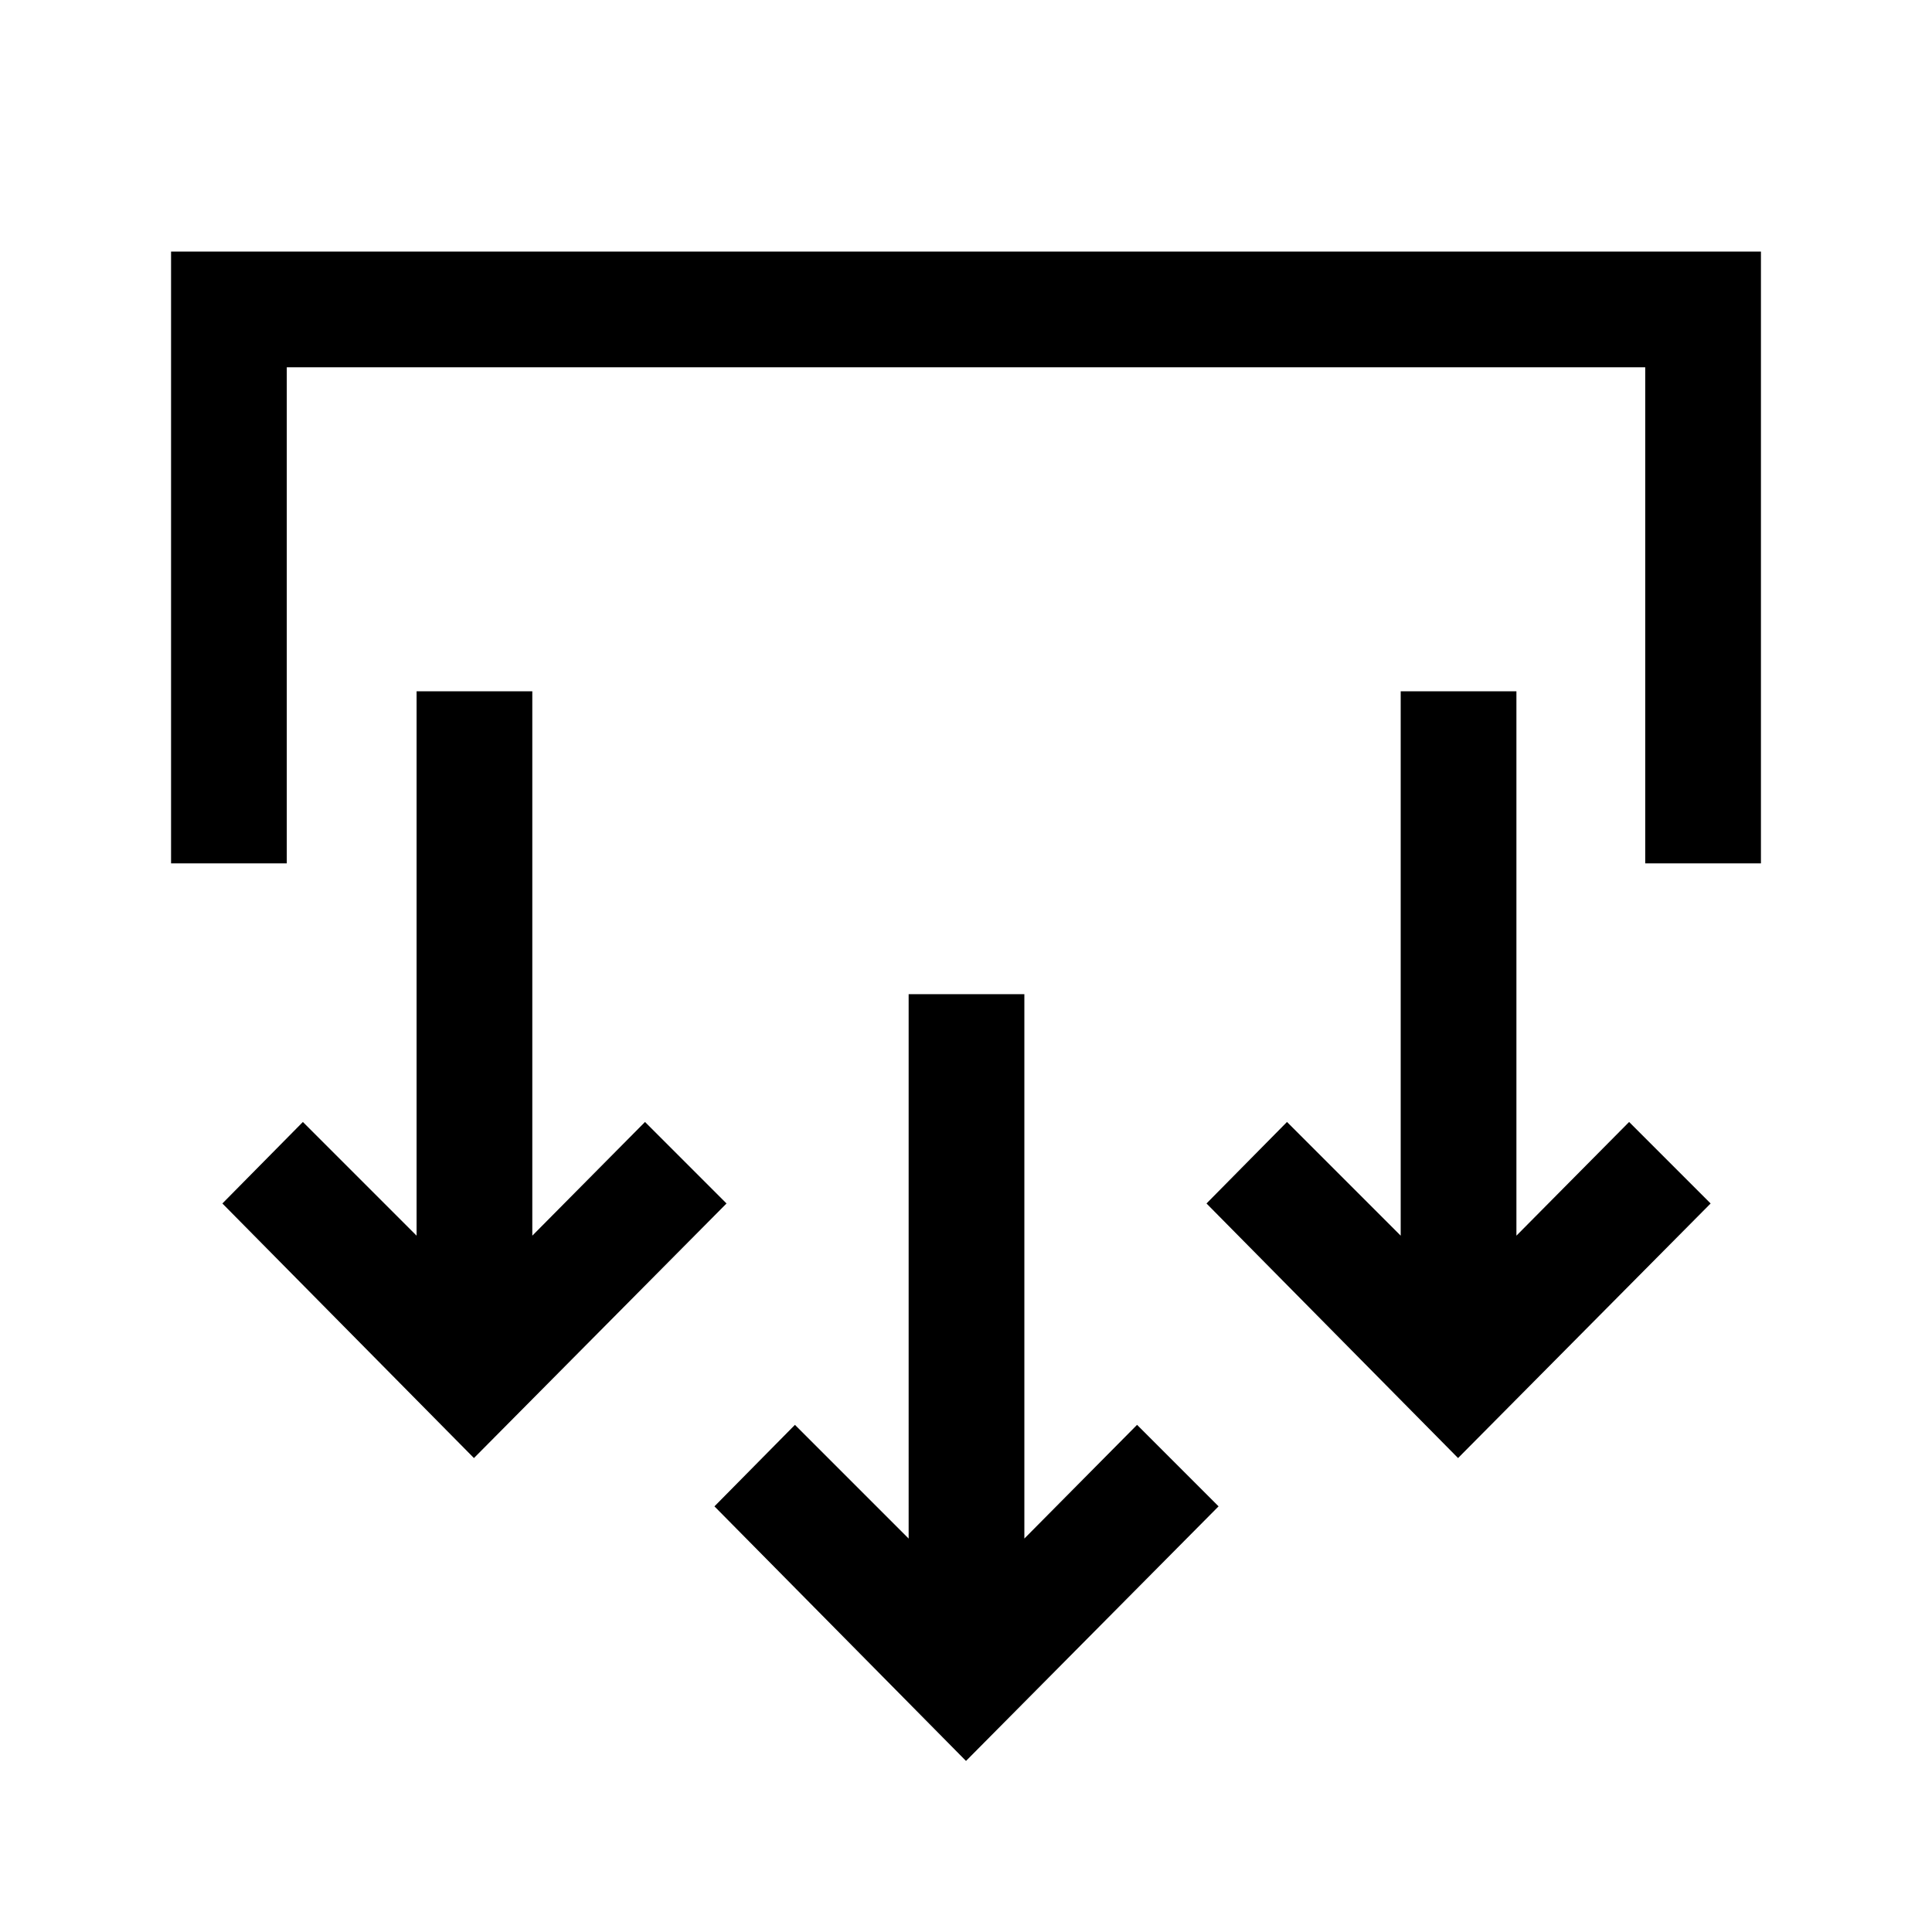 <svg xmlns="http://www.w3.org/2000/svg" height="48" viewBox="0 -960 960 960" width="48"><path d="M480-85 355-211.5l40-40.5 56.5 56.5V-466H509v270.5l56-56.5 40.5 40.5L480-85ZM235.5-235.5 110.5-362l40-40.5L207-346v-270.5h57.5V-346l56-56.5L361-362 235.5-235.5Zm489 0L599.5-362l40-40.5L696-346v-270.5h57.5V-346l56-56.5L850-362 724.5-235.5ZM85-531v-304h790v304h-57.5v-246.5h-675V-531H85Z"/></svg>